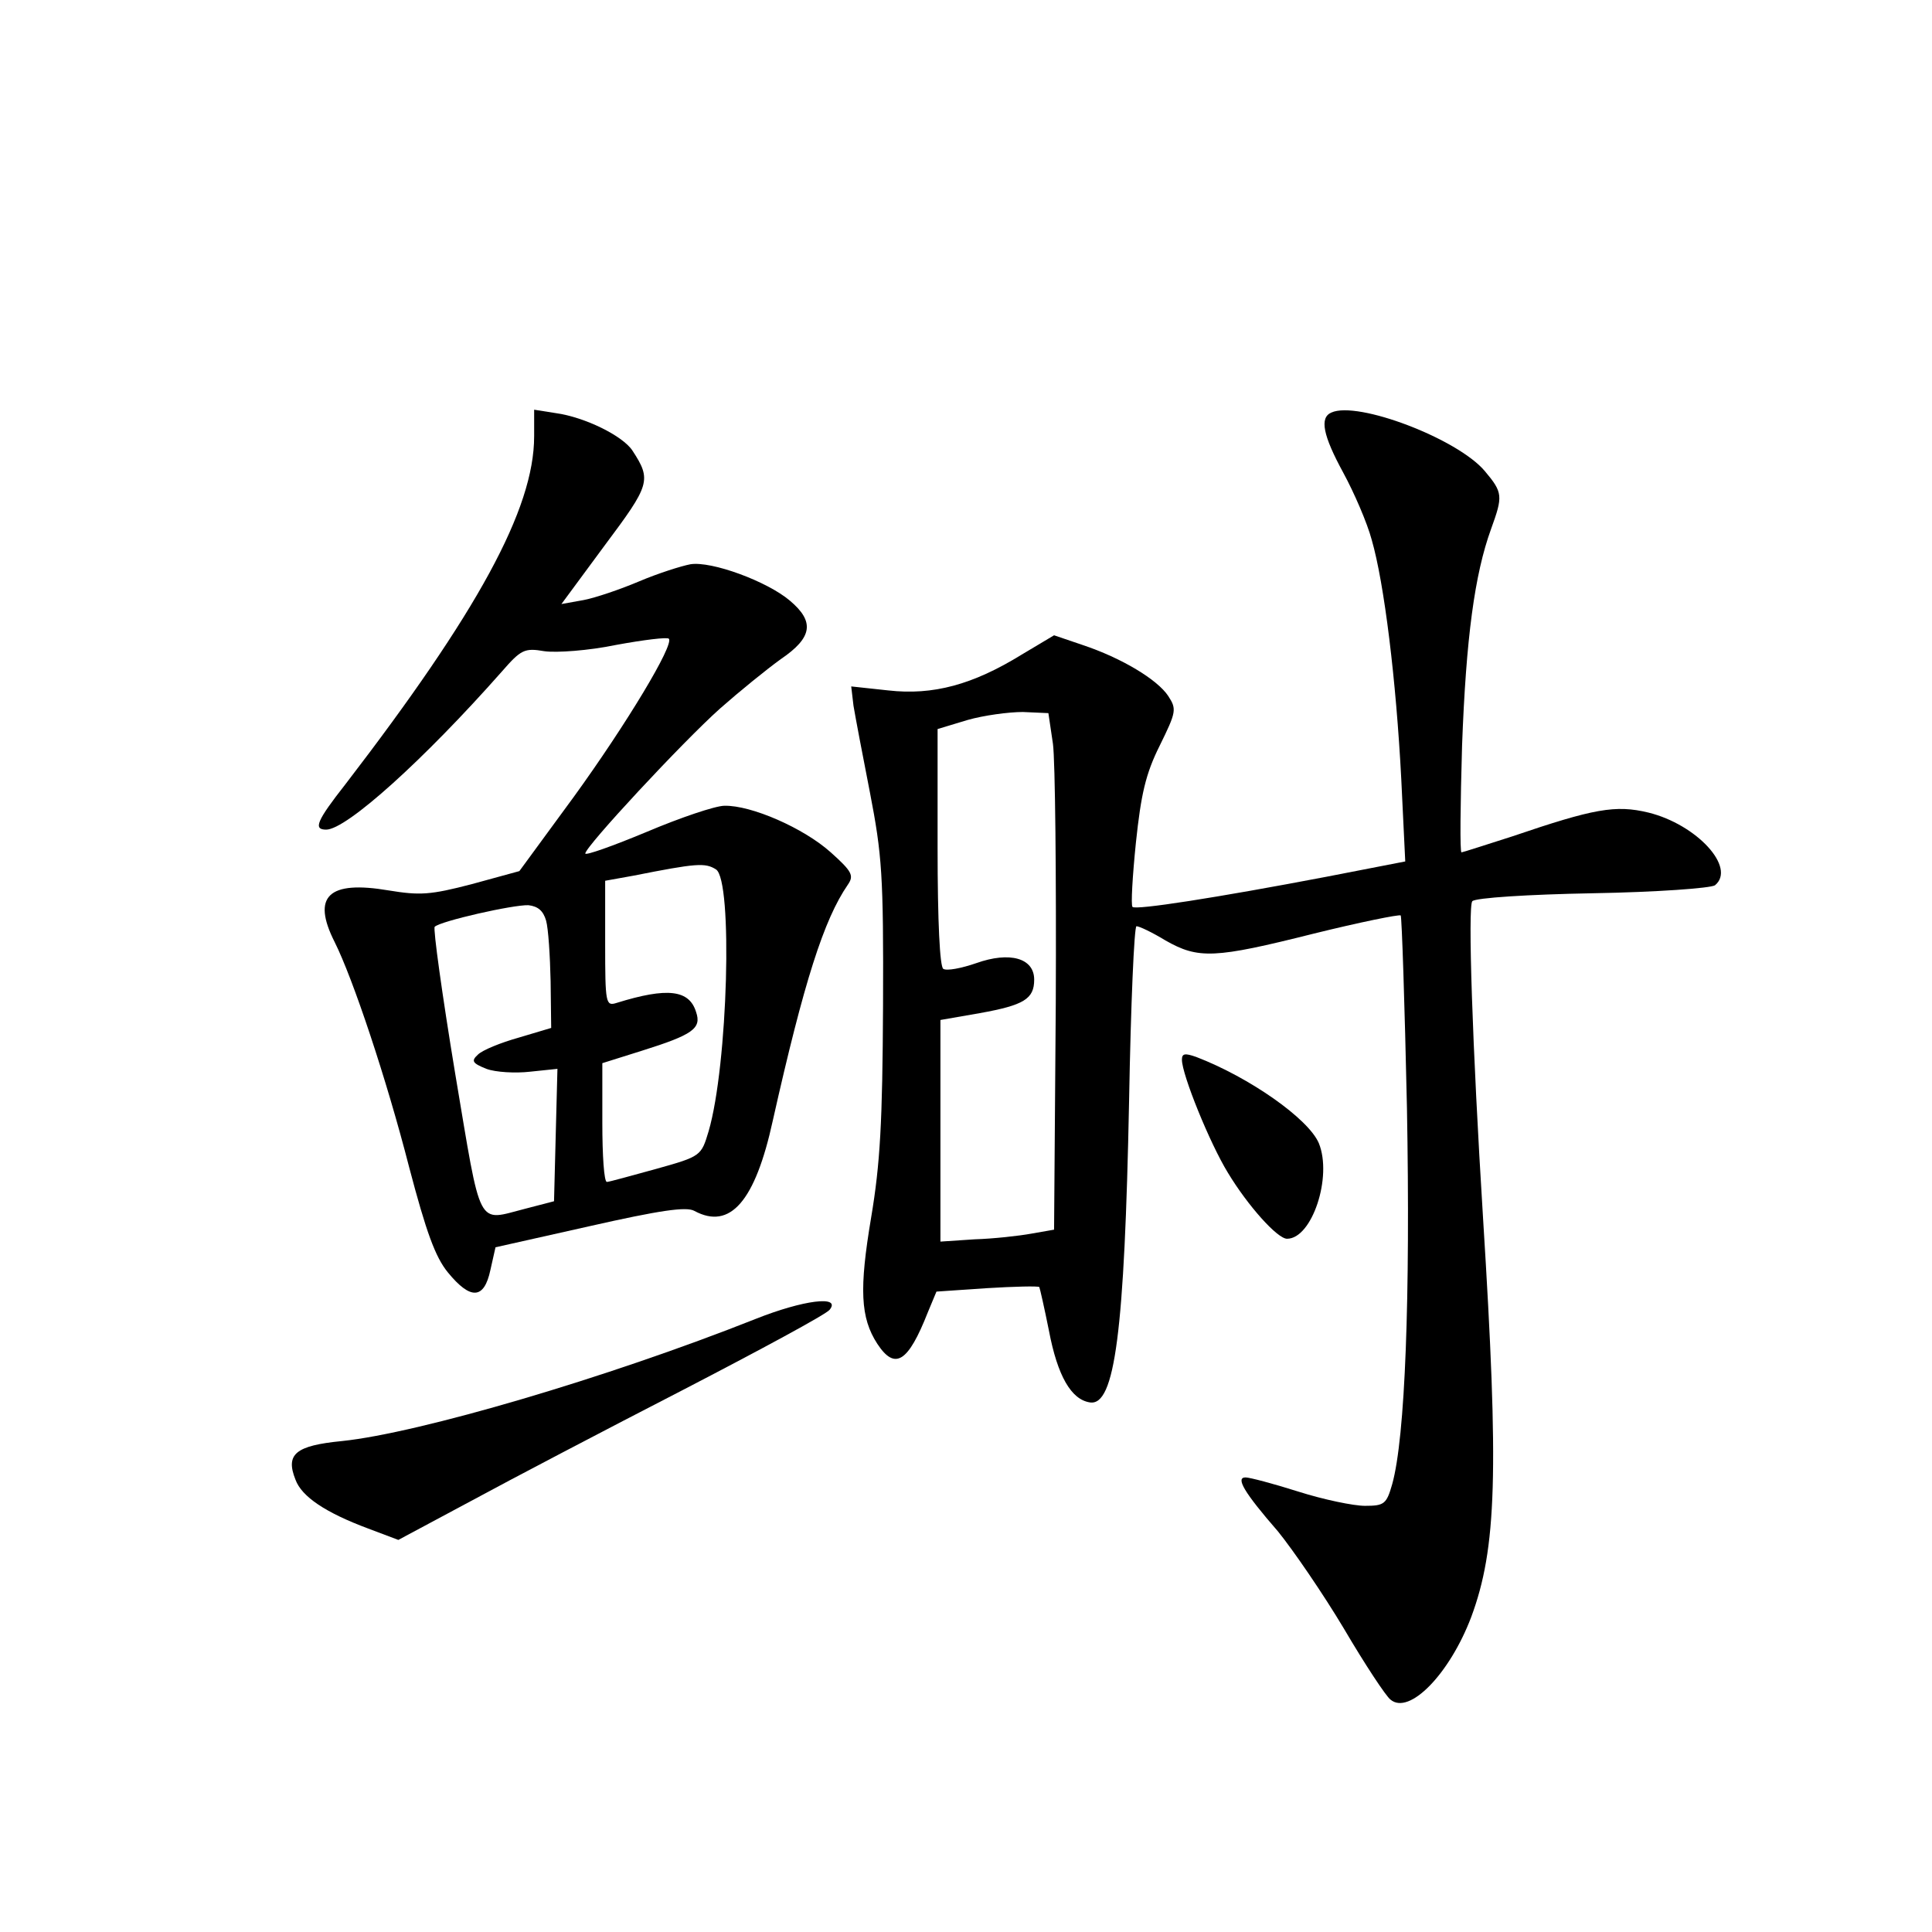 <?xml version="1.0" standalone="no"?>
<!DOCTYPE svg PUBLIC "-//W3C//DTD SVG 20010904//EN"
 "http://www.w3.org/TR/2001/REC-SVG-20010904/DTD/svg10.dtd">
<svg version="1.0" xmlns="http://www.w3.org/2000/svg"
 width="340pt" height="340pt" viewBox="0 0 340 340"
 preserveAspectRatio="xMidYMid meet">
<g transform="translate(0,340) scale(0.1,-0.1)"
fill="#000000" stroke="none">
<path d="M940 2632 c0 -128 -100 -310 -332 -612 -51 -65 -57 -80 -34 -80 36 0
173 124 309 278 34 39 40 42 75 36 21 -3 78 1 126 11 49 9 90 14 93 11 10 -10
-75 -151 -167 -278 l-96 -131 -84 -23 c-73 -19 -91 -20 -146 -11 -106 18 -136
-10 -95 -91 32 -64 91 -240 131 -396 30 -114 46 -158 68 -185 40 -49 64 -48
75 4 l9 40 165 37 c124 28 171 35 185 27 63 -34 107 17 138 159 55 245 90 354
132 415 11 16 8 23 -30 57 -48 43 -140 83 -187 82 -16 0 -78 -21 -137 -46 -60
-25 -108 -42 -108 -38 0 12 171 196 237 255 34 30 82 69 107 87 56 38 60 66
16 103 -40 34 -138 70 -175 64 -16 -3 -57 -16 -90 -30 -33 -14 -77 -29 -98
-33 l-39 -7 76 103 c80 107 83 115 49 167 -17 26 -84 59 -135 66 l-38 6 0 -47z
m320 -762 c30 -19 21 -345 -13 -461 -13 -43 -13 -44 -92 -66 -44 -12 -83 -23
-87 -23 -5 0 -8 47 -8 104 l0 105 70 22 c89 28 105 39 95 68 -12 39 -50 44
-140 16 -19 -6 -20 -1 -20 104 l0 111 50 9 c111 22 126 23 145 11z m-299 -90
c4 -14 7 -62 8 -107 l1 -82 -57 -17 c-32 -9 -64 -22 -72 -30 -12 -11 -10 -15
15 -25 16 -6 51 -8 77 -5 l48 5 -3 -116 -3 -117 -50 -13 c-87 -22 -77 -41
-124 238 -23 139 -39 255 -36 258 10 10 138 39 165 38 17 -2 26 -10 31 -27z"/>
<path d="M2343 2674 c-21 -9 -15 -40 21 -106 19 -35 42 -88 50 -118 22 -76 43
-247 52 -421 l7 -145 -139 -27 c-194 -37 -336 -59 -341 -53 -3 3 0 54 6 113 9
85 17 121 42 171 29 59 30 64 15 87 -19 29 -82 67 -151 90 l-50 17 -57 -34
c-86 -53 -156 -72 -235 -63 l-65 7 4 -34 c3 -18 16 -87 29 -153 21 -109 24
-144 23 -375 -1 -205 -5 -278 -21 -373 -21 -125 -19 -176 11 -222 31 -47 54
-33 89 56 l15 36 88 6 c49 3 91 4 93 2 1 -2 9 -37 17 -77 15 -79 39 -121 72
-126 44 -7 61 124 69 531 3 169 9 307 13 307 5 0 28 -11 51 -25 58 -33 86 -32
261 12 81 20 150 34 153 32 2 -3 7 -155 11 -339 6 -333 -3 -580 -26 -662 -10
-35 -14 -38 -48 -38 -20 0 -73 11 -117 25 -44 14 -86 25 -93 25 -18 0 -3 -26
57 -95 26 -32 79 -109 116 -171 37 -63 74 -119 82 -125 33 -28 104 45 142 145
45 121 49 254 21 701 -19 305 -27 550 -19 559 5 6 100 12 211 14 115 2 208 9
216 14 38 31 -32 107 -117 128 -58 14 -96 7 -240 -42 -47 -15 -87 -28 -89 -28
-3 0 -2 84 1 188 7 189 22 301 51 381 21 58 21 64 -11 102 -48 57 -224 124
-270 103z m-490 -583 c4 -29 6 -234 5 -455 l-3 -400 -40 -7 c-22 -4 -67 -9
-100 -10 l-60 -4 0 195 0 195 69 12 c78 14 96 25 96 59 0 38 -43 50 -102 29
-26 -9 -52 -14 -58 -10 -6 4 -10 81 -10 214 l0 208 53 16 c28 8 72 14 97 14
l45 -2 8 -54z"/>
<path d="M2080 1535 c0 -26 49 -147 81 -199 35 -58 87 -116 104 -116 44 0 80
109 56 168 -18 43 -122 116 -216 152 -20 7 -25 6 -25 -5z"/>
<path d="M1330 1079 c-262 -104 -593 -201 -728 -215 -82 -8 -100 -23 -82 -68
11 -30 53 -58 128 -86 l53 -20 127 68 c70 38 238 126 374 196 135 70 252 133
258 141 21 26 -47 17 -130 -16z"/>
</g>
</svg>
